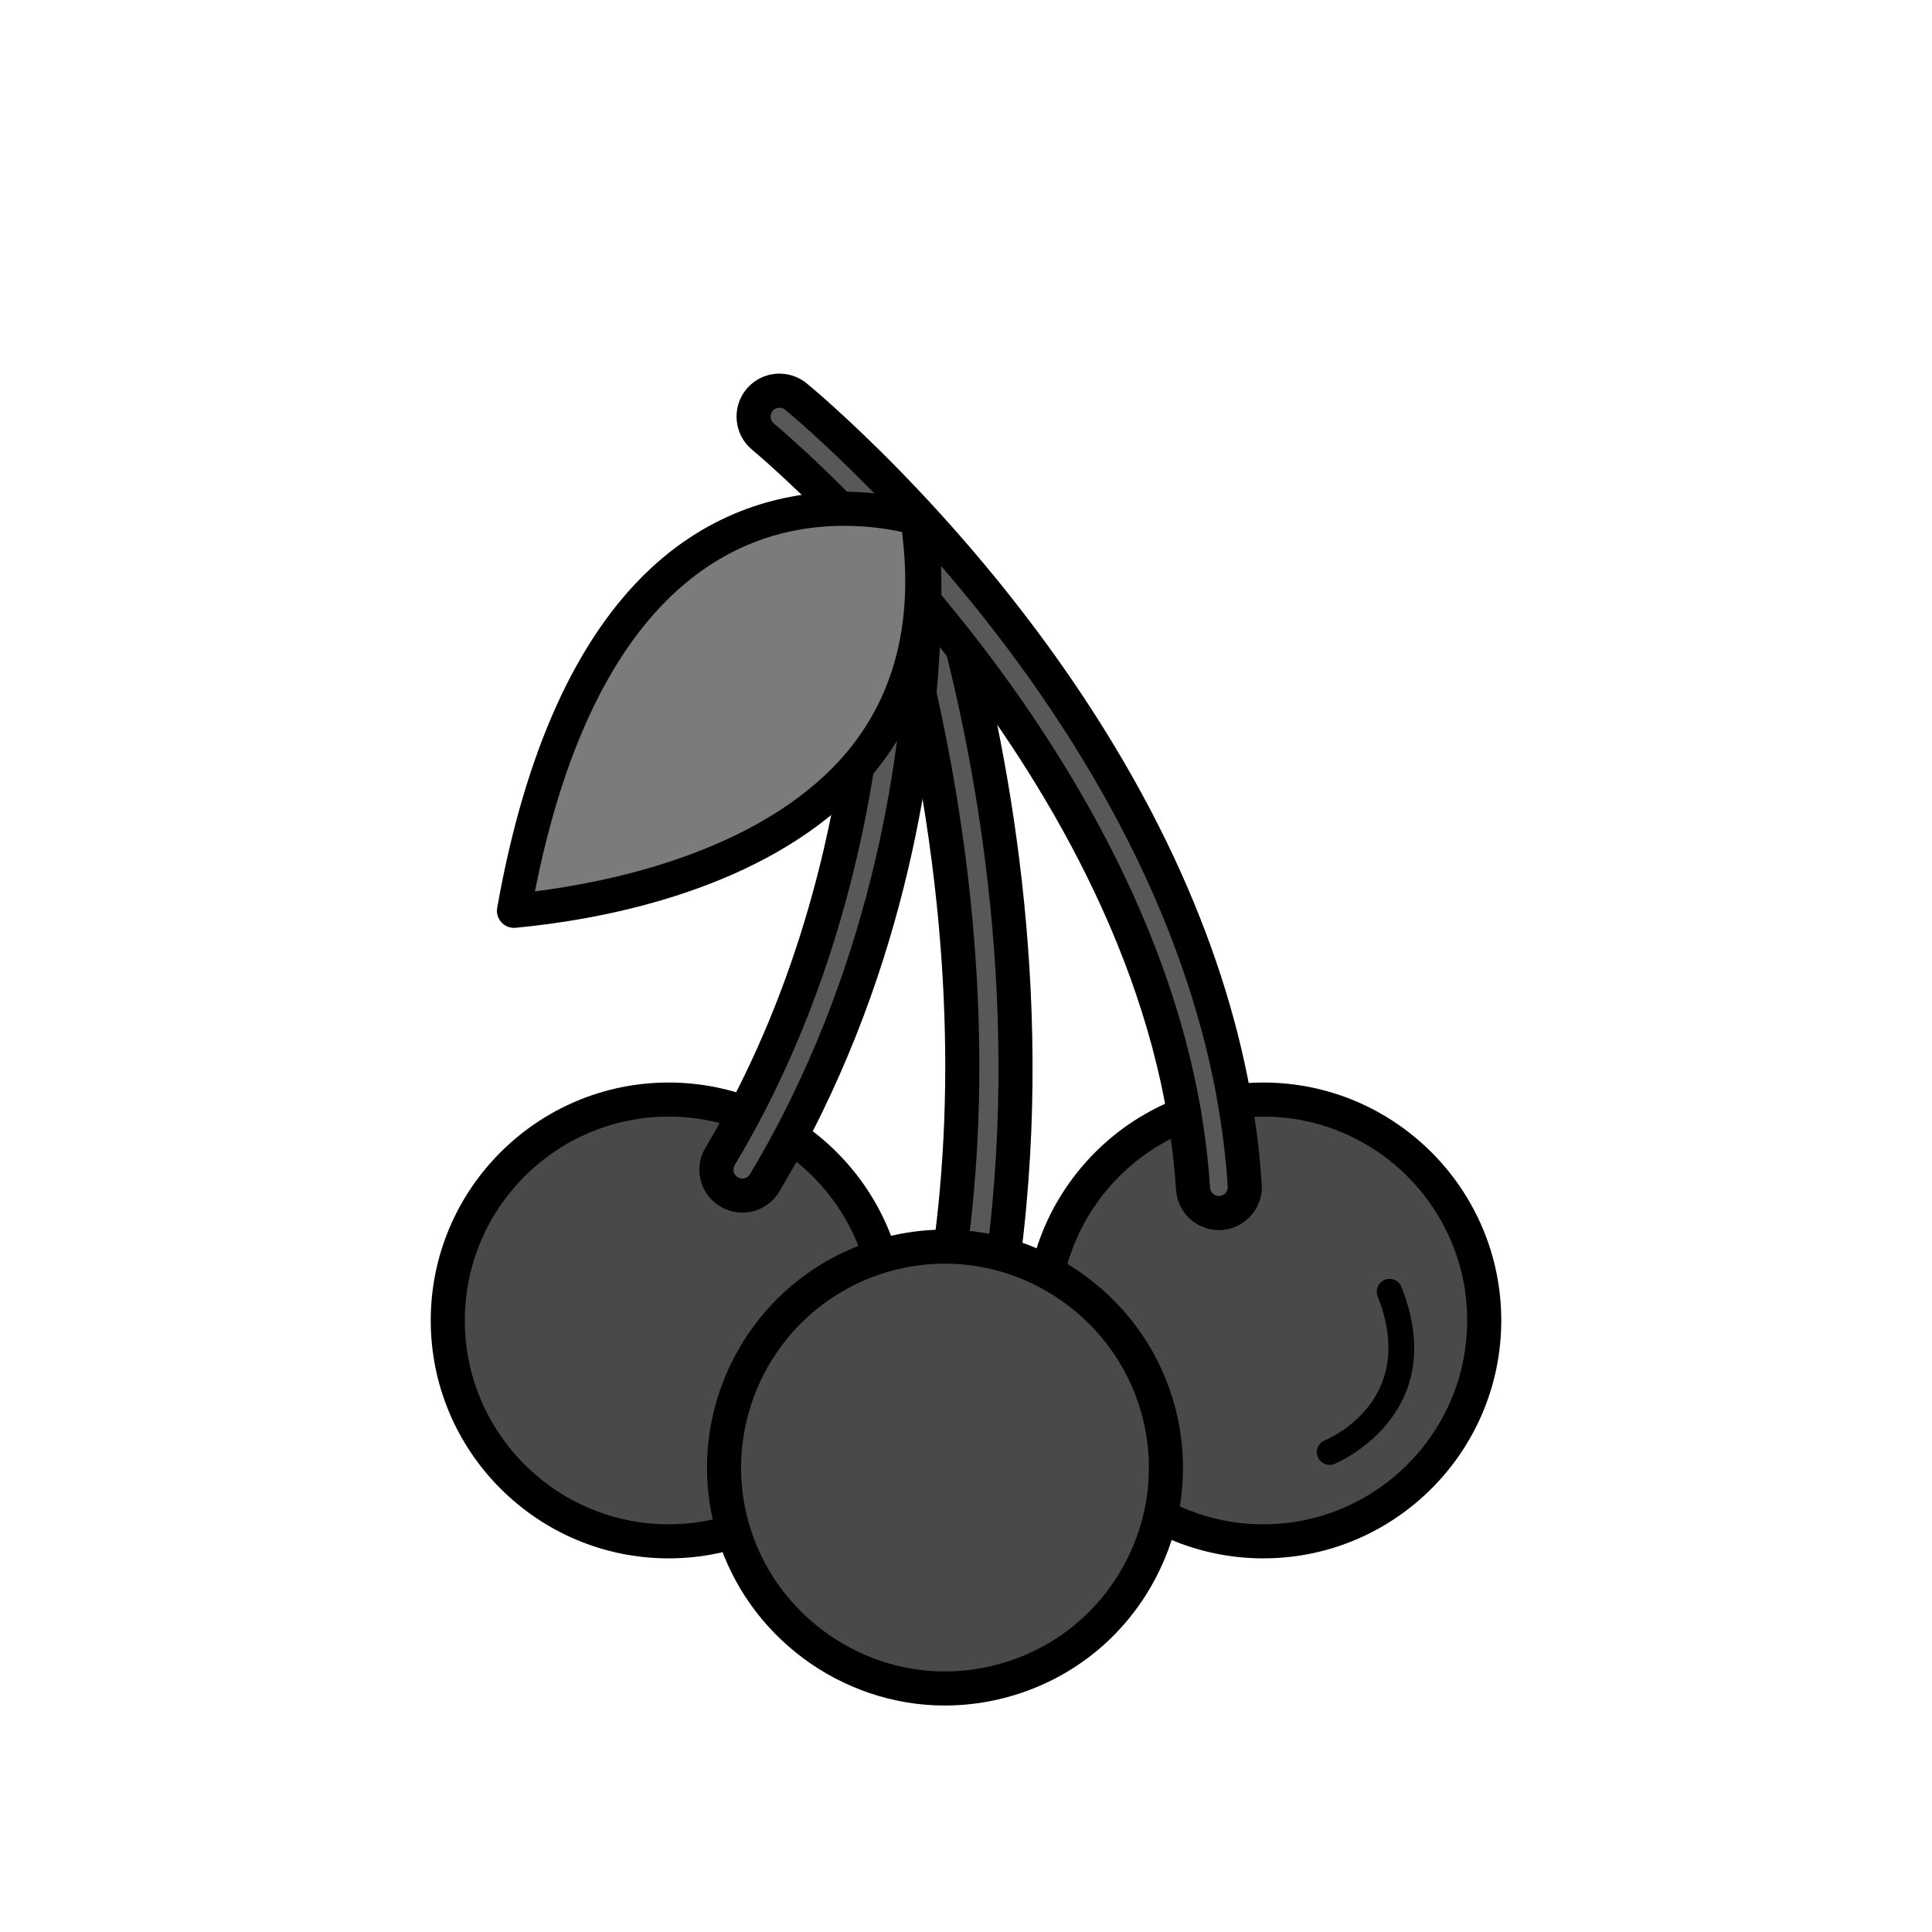 <?xml version="1.0" encoding="utf-8"?>
<!-- Generator: Adobe Illustrator 16.0.0, SVG Export Plug-In . SVG Version: 6.00 Build 0)  -->
<!DOCTYPE svg PUBLIC "-//W3C//DTD SVG 1.1//EN" "http://www.w3.org/Graphics/SVG/1.1/DTD/svg11.dtd">
<svg version="1.1" xmlns="http://www.w3.org/2000/svg" xmlns:xlink="http://www.w3.org/1999/xlink" x="0px" y="0px"
	 width="453.543px" height="453.543px" viewBox="0 0 453.543 453.543" enable-background="new 0 0 453.543 453.543"
	 xml:space="preserve">
<g id="kvadrat">
</g>
<g id="bg" display="none">
	<rect x="-1343.195" y="-10439.585" display="inline" width="15266.867" height="13678.951"/>
</g>
<g id="barvno" display="none">
	<g id="rdeča7bela" display="inline">
	</g>
	
		<path display="inline" fill="#7E4E24" stroke="#000000" stroke-width="8" stroke-linecap="round" stroke-linejoin="round" stroke-miterlimit="10" d="
		M222.142,138.142c7.244,24.828,20.612,81.329,14.822,144.502c-0.421,4.686-0.957,9.404-1.604,14.146
		c-0.445,3.232-0.946,6.479-1.494,9.743c-0.431,2.521-1.988,4.314-3.97,4.912c-1.015,0.307-2.155,0.301-3.289-0.1
		c-3.367-1.15-5.561-5.193-4.908-9.018c0.488-2.902,0.939-5.811,1.335-8.713c0.661-4.755,1.193-9.498,1.601-14.192
		c2.128-23.796,1.375-46.745-0.722-67.234c-1.649-16.134-4.141-30.739-6.713-43.042c-5.073-24.188-10.492-39.457-10.619-39.808
		c-0.393-1.091-0.555-2.212-0.519-3.269c0.1-2.637,1.456-4.959,3.69-5.836c3.062-1.24,6.792,0.867,8.168,4.668
		C218.209,125.683,219.872,130.355,222.142,138.142z"/>
	<g display="inline">
		<g>
			
				<circle fill="#BD1622" stroke="#000000" stroke-width="8" stroke-linecap="round" stroke-linejoin="round" stroke-miterlimit="10" cx="156.969" cy="309.979" r="51.853"/>
			
				<circle fill="#BD1622" stroke="#000000" stroke-width="8" stroke-linecap="round" stroke-linejoin="round" stroke-miterlimit="10" cx="296.574" cy="309.979" r="51.853"/>
			
				<path fill="#7E4E24" stroke="#000000" stroke-width="8" stroke-linecap="round" stroke-linejoin="round" stroke-miterlimit="10" d="
				M286.528,284.761c-0.129,0.009-0.27,0.009-0.389,0.009c-3.182,0-5.861-2.46-6.07-5.689c-0.291-4.54-0.77-9.03-1.42-13.47
				c-0.59-4.1-1.34-8.15-2.211-12.16c-9.889-45.5-36.539-85.1-59.459-112.309c-4.131-4.9-8.131-9.393-11.9-13.452
				c-14.641-15.79-25.641-24.929-25.961-25.19c-2.59-2.128-2.969-5.959-0.85-8.56c2.141-2.601,5.971-2.979,8.571-0.85
				c2.33,1.909,35.02,29.08,63.439,71.631c6.48,9.688,12.73,20.179,18.352,31.35c8.43,16.761,15.449,35.04,19.658,54.47
				c0.861,3.939,1.602,7.939,2.201,11.971c0.799,5.189,1.379,10.46,1.719,15.789C292.419,281.649,289.88,284.54,286.528,284.761z"/>
			
				<path fill="#7E4E24" stroke="#000000" stroke-width="8" stroke-linecap="round" stroke-linejoin="round" stroke-miterlimit="10" d="
				M216.979,141.142c-0.25,21.459-3.802,69.548-27.621,118.338c-1.76,3.621-3.64,7.241-5.629,10.852
				c-1.361,2.459-2.781,4.918-4.25,7.379c-1.141,1.9-3.15,2.951-5.221,2.951c-1.061,0-2.15-0.281-3.119-0.871
				c-2.891-1.72-3.82-5.459-2.09-8.34c1.309-2.189,2.58-4.391,3.799-6.6c2.01-3.621,3.891-7.261,5.641-10.891
				c8.92-18.39,14.84-36.799,18.76-53.58c3.09-13.21,4.929-25.409,6.029-35.8c2.141-20.431,1.371-33.859,1.352-34.171
				c-0.061-0.959,0.109-1.89,0.449-2.72c0.859-2.068,2.83-3.589,5.221-3.75c3.289-0.25,6.25,2.321,6.468,5.671
				C216.819,130.3,217.06,134.409,216.979,141.142z"/>
			
				<path fill="#39A935" stroke="#000000" stroke-width="8" stroke-linecap="round" stroke-linejoin="round" stroke-miterlimit="10" d="
				M215.323,121.634c4.078,26.384-2.271,47.643-18.889,63.237c-22.958,21.546-59.203,27.388-75.779,28.946
				c6.324-35.639,17.971-61.625,34.66-77.285C178.612,114.67,205.526,119.034,215.323,121.634z"/>
			<path fill="none" stroke="#000000" stroke-width="6" stroke-linecap="round" stroke-linejoin="round" stroke-miterlimit="10" d="
				M312.136,340.894c0,0,25.004-10.021,14.07-37.671"/>
		</g>
	</g>
	
		<circle display="inline" fill="#BD1622" stroke="#000000" stroke-width="8" stroke-linecap="round" stroke-linejoin="round" stroke-miterlimit="10" cx="221.828" cy="344.514" r="51.853"/>
	
		<rect x="-1853.48" y="-10859.594" display="inline" fill="none" stroke="#000000" stroke-miterlimit="10" width="16736" height="13952"/>
</g>
<g id="sivinsko">
	<g id="rdeča7bela_copy_3">
	</g>
	<g>
		<path fill="#585858" d="M222.142,138.142c7.244,24.828,20.612,81.329,14.822,144.502c-0.421,4.686-0.957,9.404-1.604,14.146
			c-0.445,3.232-0.946,6.479-1.494,9.743c-0.431,2.521-1.988,4.314-3.97,4.912c-1.015,0.307-2.155,0.301-3.289-0.1
			c-3.367-1.15-5.561-5.193-4.908-9.018c0.488-2.902,0.939-5.811,1.335-8.713c0.661-4.755,1.193-9.498,1.601-14.192
			c2.128-23.796,1.375-46.745-0.722-67.234c-1.649-16.134-4.141-30.739-6.713-43.042c-5.073-24.188-10.492-39.457-10.619-39.808
			c-0.393-1.091-0.555-2.212-0.519-3.269c0.1-2.637,1.456-4.959,3.69-5.836c3.062-1.24,6.792,0.867,8.168,4.668
			C218.209,125.683,219.872,130.355,222.142,138.142z"/>
		<path d="M228.42,315.661c-1.063,0-2.122-0.184-3.146-0.545c-5.184-1.771-8.504-7.689-7.52-13.462
			c0.517-3.072,0.947-5.882,1.315-8.58c0.643-4.621,1.173-9.327,1.579-13.998c1.884-21.068,1.643-43.432-0.716-66.481
			c-1.438-14.062-3.674-28.404-6.648-42.631c-5.07-24.171-10.412-39.118-10.466-39.266c-0.548-1.524-0.809-3.17-0.755-4.764
			c0.166-4.377,2.552-7.982,6.226-9.425c1.022-0.414,2.147-0.632,3.303-0.632c4.375,0,8.429,3.079,10.088,7.662
			c0.006,0.016,1.759,4.759,4.302,13.482c8.055,27.609,20.711,83.291,14.965,145.986c-0.422,4.7-0.969,9.521-1.625,14.321
			c-0.435,3.161-0.944,6.478-1.512,9.864c-0.672,3.934-3.262,7.024-6.759,8.079C230.201,315.53,229.315,315.661,228.42,315.661z
			 M211.592,123.878c-0.123,0-0.234,0.021-0.339,0.063c-0.689,0.271-1.153,1.181-1.195,2.28c-0.019,0.574,0.08,1.189,0.286,1.763
			c0.052,0.145,5.632,15.842,10.771,40.341c3.031,14.5,5.312,29.12,6.777,43.456c2.41,23.556,2.654,46.434,0.727,67.998
			c-0.417,4.797-0.963,9.641-1.623,14.387c-0.377,2.771-0.82,5.66-1.353,8.825c-0.351,2.059,0.903,4.106,2.257,4.569
			c0.352,0.124,0.599,0.128,0.839,0.056c0.575-0.174,1.028-0.847,1.184-1.757c0.553-3.298,1.05-6.537,1.474-9.615
			c0.639-4.675,1.172-9.372,1.583-13.957c5.626-61.387-6.781-115.958-14.678-143.024c-2.044-7.013-3.677-11.739-4.133-12.968
			C213.617,124.77,212.429,123.878,211.592,123.878z"/>
	</g>
	<g>
		<g>
			<g>
				<circle fill="#494949" cx="156.969" cy="309.979" r="51.853"/>
				<path d="M156.968,365.831c-30.797,0-55.852-25.055-55.852-55.852s25.055-55.852,55.852-55.852
					c30.798,0,55.854,25.055,55.854,55.852S187.766,365.831,156.968,365.831z M156.968,262.128
					c-26.386,0-47.852,21.466-47.852,47.852s21.466,47.852,47.852,47.852c26.387,0,47.854-21.466,47.854-47.852
					S183.354,262.128,156.968,262.128z"/>
			</g>
			<g>
				<circle fill="#494949" cx="296.574" cy="309.979" r="51.853"/>
				<path d="M296.573,365.831c-30.797,0-55.852-25.055-55.852-55.852s25.055-55.852,55.852-55.852
					c30.798,0,55.854,25.055,55.854,55.852S327.371,365.831,296.573,365.831z M296.573,262.128
					c-26.386,0-47.852,21.466-47.852,47.852s21.466,47.852,47.852,47.852c26.387,0,47.854-21.466,47.854-47.852
					S322.96,262.128,296.573,262.128z"/>
			</g>
			<g>
				<path fill="#585858" d="M286.528,284.761c-0.129,0.009-0.27,0.009-0.389,0.009c-3.182,0-5.861-2.46-6.07-5.689
					c-0.291-4.54-0.77-9.03-1.42-13.47c-0.59-4.1-1.34-8.15-2.211-12.16c-9.889-45.5-36.539-85.1-59.459-112.309
					c-4.131-4.9-8.131-9.393-11.9-13.452c-14.641-15.79-25.641-24.929-25.961-25.19c-2.59-2.128-2.969-5.959-0.85-8.56
					c2.141-2.601,5.971-2.979,8.571-0.85c2.33,1.909,35.02,29.08,63.439,71.631c6.48,9.688,12.73,20.179,18.352,31.35
					c8.43,16.761,15.449,35.04,19.658,54.47c0.861,3.939,1.602,7.939,2.201,11.971c0.799,5.189,1.379,10.46,1.719,15.789
					C292.419,281.649,289.88,284.54,286.528,284.761z"/>
				<path d="M286.14,288.77c-5.3,0-9.72-4.143-10.062-9.432c-0.279-4.351-0.745-8.773-1.386-13.147
					c-0.556-3.867-1.263-7.753-2.162-11.891c-9.926-45.674-37.351-85.345-58.609-110.581c-3.817-4.529-7.779-9.007-11.772-13.308
					c-14.502-15.641-25.456-24.729-25.562-24.815c-4.288-3.523-4.922-9.884-1.419-14.183c1.941-2.358,4.787-3.702,7.818-3.702
					c2.321,0,4.59,0.812,6.389,2.285c1.426,1.168,35.244,29.104,64.23,72.503c6.992,10.453,13.25,21.144,18.599,31.773
					c9.312,18.515,16.039,37.16,19.994,55.421c0.891,4.073,1.647,8.19,2.249,12.229c0.821,5.336,1.413,10.768,1.754,16.123
					c0.349,5.541-3.872,10.343-9.409,10.707C286.582,288.767,286.342,288.77,286.14,288.77z M182.985,95.711
					c-0.632,0-1.226,0.281-1.629,0.771c-0.715,0.878-0.586,2.198,0.301,2.927c0.102,0.083,11.367,9.397,26.355,25.562
					c4.078,4.392,8.125,8.966,12.026,13.594c21.842,25.93,50.034,66.761,60.309,114.037c0.94,4.325,1.679,8.395,2.261,12.44
					c0.671,4.578,1.16,9.219,1.453,13.783c0.071,1.09,0.984,1.945,2.079,1.945l0.141-0.001c1.132-0.075,2.007-1.069,1.935-2.218
					c-0.326-5.116-0.892-10.31-1.68-15.432c-0.578-3.881-1.302-7.819-2.156-11.725c-3.814-17.608-10.315-35.615-19.324-53.527
					c-5.201-10.336-11.292-20.74-18.103-30.923c-28.334-42.423-61.262-69.623-62.65-70.761
					C183.827,95.793,183.323,95.711,182.985,95.711z"/>
			</g>
			<g>
				<path fill="#585858" d="M216.979,141.142c-0.25,21.459-3.802,69.548-27.621,118.338c-1.76,3.621-3.64,7.241-5.629,10.852
					c-1.361,2.459-2.781,4.918-4.25,7.379c-1.141,1.9-3.15,2.951-5.221,2.951c-1.061,0-2.15-0.281-3.119-0.871
					c-2.891-1.72-3.82-5.459-2.09-8.34c1.309-2.189,2.58-4.391,3.799-6.6c2.01-3.621,3.891-7.261,5.641-10.891
					c8.92-18.39,14.84-36.799,18.76-53.58c3.09-13.21,4.929-25.409,6.029-35.8c2.141-20.431,1.371-33.859,1.352-34.171
					c-0.061-0.959,0.109-1.89,0.449-2.72c0.859-2.068,2.83-3.589,5.221-3.75c3.289-0.25,6.25,2.321,6.468,5.671
					C216.819,130.3,217.06,134.409,216.979,141.142z"/>
				<path d="M174.259,284.661c-1.839,0-3.637-0.503-5.199-1.454c-2.28-1.356-3.917-3.554-4.574-6.165
					c-0.659-2.618-0.256-5.335,1.136-7.651c1.333-2.229,2.587-4.41,3.725-6.473c1.939-3.493,3.801-7.088,5.54-10.695
					c7.867-16.219,14.079-33.964,18.467-52.753c2.676-11.44,4.677-23.32,5.947-35.311c2.113-20.173,1.345-33.37,1.337-33.501
					c-0.096-1.517,0.16-3.068,0.74-4.484c1.491-3.588,4.803-5.966,8.653-6.226c0.215-0.017,0.464-0.025,0.711-0.025
					c5.272,0,9.673,4.141,10.018,9.428c0,0.005,0.31,4.265,0.22,11.839c-0.279,23.964-4.292,71.428-28.026,120.045
					c-1.764,3.629-3.689,7.341-5.72,11.027c-1.333,2.408-2.785,4.929-4.319,7.498C181.07,282.832,177.836,284.661,174.259,284.661z
					 M210.742,127.923c-0.046,0-0.093,0.002-0.139,0.005c-0.989,0.067-1.587,0.713-1.83,1.297c-0.116,0.283-0.171,0.613-0.151,0.933
					c0.009,0.138,0.83,13.887-1.365,34.84c-1.306,12.323-3.362,24.533-6.113,36.294c-4.522,19.363-10.934,37.672-19.056,54.415
					c-1.801,3.735-3.734,7.468-5.742,11.086c-1.177,2.134-2.479,4.395-3.863,6.71c-0.292,0.486-0.376,1.048-0.24,1.587
					c0.078,0.309,0.304,0.884,0.941,1.264c0.426,0.259,0.815,0.309,1.074,0.309c0.742,0,1.412-0.377,1.791-1.01
					c1.484-2.487,2.893-4.932,4.18-7.258c1.961-3.56,3.824-7.149,5.531-10.662c23.051-47.217,26.948-93.343,27.219-116.637
					c0.085-7.119-0.197-11.149-0.2-11.188C212.708,128.814,211.776,127.923,210.742,127.923z"/>
			</g>
			<g>
				<path fill="#7B7B7B" d="M215.323,121.634c4.078,26.384-2.271,47.643-18.889,63.237c-22.958,21.546-59.203,27.388-75.779,28.946
					c6.324-35.639,17.971-61.625,34.66-77.285C178.612,114.67,205.526,119.034,215.323,121.634z"/>
				<path d="M120.655,217.817c-1.112,0-2.181-0.464-2.942-1.29c-0.846-0.918-1.215-2.179-0.997-3.409
					c6.478-36.504,18.543-63.253,35.861-79.503c16.007-15.021,33.655-18.175,45.641-18.175c7.737,0,14.13,1.266,18.13,2.327
					c1.536,0.407,2.685,1.686,2.927,3.255c4.29,27.758-2.474,50.221-20.105,66.766c-23.353,21.916-58.981,28.21-78.141,30.012
					C120.904,217.812,120.779,217.817,120.655,217.817z M198.219,123.44c-15.333,0-28.847,5.387-40.166,16.009
					c-15.211,14.272-26.124,37.74-32.472,69.802c16.818-2.114,48.057-8.472,68.116-27.297c15.038-14.11,21.103-33.3,18.047-57.068
					C208.28,124.133,203.624,123.44,198.219,123.44z"/>
			</g>
			<path d="M312.137,343.895c-1.19,0-2.316-0.713-2.786-1.885c-0.616-1.536,0.128-3.279,1.663-3.898
				c0.93-0.38,22.069-9.34,12.402-33.785c-0.609-1.541,0.146-3.284,1.687-3.894c1.541-0.606,3.284,0.146,3.894,1.687
				c11.894,30.08-15.467,41.448-15.744,41.56C312.886,343.825,312.508,343.895,312.137,343.895z"/>
		</g>
	</g>
	<g>
		<circle fill="#494949" cx="221.828" cy="344.514" r="51.853"/>
		<path d="M221.809,400.379c-24.402,0-46.379-16.327-53.444-39.705c-8.91-29.48,7.824-60.713,37.304-69.623
			c5.274-1.595,10.719-2.403,16.181-2.403c24.4,0,46.377,16.328,53.443,39.706c4.316,14.28,2.813,29.388-4.232,42.537
			c-7.046,13.15-18.791,22.77-33.072,27.086C232.713,399.57,227.27,400.379,221.809,400.379z M221.849,296.647
			c-4.677,0-9.342,0.693-13.866,2.062c-25.257,7.634-39.594,34.393-31.96,59.65c6.054,20.03,24.881,34.02,45.786,34.02
			c4.677,0,9.341-0.693,13.864-2.061c12.236-3.698,22.299-11.939,28.335-23.206s7.324-24.209,3.625-36.444
			C261.58,310.638,242.752,296.647,221.849,296.647z"/>
	</g>
	<path d="M14883.02,3092.906h-16737v-13953h16737V3092.906z M-1853.48,3091.906h16736l-0.5-13951h-16735.5l0.5,13951H-1853.48z"/>
</g>
<g id="linijsko" display="none">
	<g id="rdeča7bela_copy" display="inline">
	</g>
	
		<path display="inline" fill="none" stroke="#000000" stroke-width="6" stroke-linecap="round" stroke-linejoin="round" stroke-miterlimit="10" d="
		M312.136,340.894c0,0,25.004-10.021,14.07-37.671"/>
	<g display="inline">
		<path fill="none" stroke="#000000" stroke-width="8" stroke-linecap="round" stroke-linejoin="round" stroke-miterlimit="10" d="
			M215.815,162.797c-0.57-2.524-1.138-4.925-1.696-7.203"/>
		<path fill="none" stroke="#000000" stroke-width="8" stroke-linecap="round" stroke-linejoin="round" stroke-miterlimit="10" d="
			M209.46,120.377c0.099-0.045,0.189-0.104,0.291-0.144c3.062-1.24,6.792,0.867,8.168,4.668c0.29,0.781,1.953,5.454,4.223,13.24
			c1.146,3.929,2.446,8.656,3.799,14.072"/>
		<path fill="none" stroke="#000000" stroke-width="8" stroke-linecap="round" stroke-linejoin="round" stroke-miterlimit="10" d="
			M223.151,292.679c0.602-4.44,1.102-8.871,1.483-13.257c2.128-23.796,1.375-46.745-0.722-67.234
			c-1.649-16.134-4.141-30.739-6.713-43.042c-0.46-2.192-0.922-4.308-1.384-6.349"/>
		<path fill="none" stroke="#000000" stroke-width="8" stroke-linecap="round" stroke-linejoin="round" stroke-miterlimit="10" d="
			M225.941,152.214c7.196,28.81,15.896,77.254,11.022,130.43c-0.354,3.943-0.808,7.915-1.323,11.899"/>
		<path fill="none" stroke="#000000" stroke-width="8" stroke-linecap="round" stroke-linejoin="round" stroke-miterlimit="10" d="
			M223.151,292.679c-0.042,0.313-0.074,0.623-0.118,0.936c-0.396,2.902-0.847,5.811-1.335,8.713
			c-0.652,3.824,1.541,7.867,4.908,9.018c1.134,0.4,2.274,0.406,3.289,0.1c1.981-0.598,3.539-2.391,3.97-4.912
			c0.548-3.264,1.049-6.511,1.494-9.743c0.103-0.751,0.184-1.497,0.281-2.246"/>
		<path fill="none" stroke="#000000" stroke-width="8" stroke-linecap="round" stroke-linejoin="round" stroke-miterlimit="10" d="
			M174.771,261.266c-5.552-2.029-11.548-3.138-17.803-3.138c-28.637,0-51.852,23.215-51.852,51.852s23.215,51.852,51.852,51.852
			c5.303,0,10.419-0.8,15.237-2.279"/>
		<path fill="none" stroke="#000000" stroke-width="8" stroke-linecap="round" stroke-linejoin="round" stroke-miterlimit="10" d="
			M206.601,294.953c-3.525-11.66-11.043-21.582-20.968-28.18"/>
		<path fill="none" stroke="#000000" stroke-width="8" stroke-linecap="round" stroke-linejoin="round" stroke-miterlimit="10" d="
			M245.981,298.639c3.806-17.048,15.997-30.923,32.027-37.074"/>
		<path fill="none" stroke="#000000" stroke-width="8" stroke-linecap="round" stroke-linejoin="round" stroke-miterlimit="10" d="
			M272.419,355.86c7.215,3.806,15.43,5.971,24.154,5.971c28.639,0,51.854-23.215,51.854-51.852s-23.215-51.852-51.854-51.852
			c-2.286,0-4.531,0.163-6.739,0.45"/>
		<path fill="none" stroke="#000000" stroke-width="8" stroke-linecap="round" stroke-linejoin="round" stroke-miterlimit="10" d="
			M216.979,141.142c2.94,3.49,5.942,7.188,8.962,11.072"/>
		<path fill="none" stroke="#000000" stroke-width="8" stroke-linecap="round" stroke-linejoin="round" stroke-miterlimit="10" d="
			M197.206,119.455c-10.548-10.695-17.828-16.744-18.088-16.956c-2.59-2.128-2.969-5.959-0.85-8.56
			c2.141-2.601,5.971-2.979,8.571-0.85c2.33,1.909,35.02,29.08,63.439,71.631c6.48,9.688,12.73,20.179,18.352,31.35
			c8.43,16.761,15.449,35.04,19.658,54.47c0.58,2.653,1.082,5.34,1.546,8.038"/>
		<path fill="none" stroke="#000000" stroke-width="8" stroke-linecap="round" stroke-linejoin="round" stroke-miterlimit="10" d="
			M225.941,152.214c20.52,26.396,41.877,61.573,50.497,101.236c0.583,2.685,1.106,5.391,1.569,8.114"/>
		<path fill="none" stroke="#000000" stroke-width="8" stroke-linecap="round" stroke-linejoin="round" stroke-miterlimit="10" d="
			M278.008,261.564c0.229,1.344,0.447,2.691,0.642,4.046c0.65,4.439,1.129,8.93,1.42,13.47c0.209,3.229,2.889,5.689,6.07,5.689
			c0.119,0,0.26,0,0.389-0.009c3.352-0.221,5.891-3.111,5.68-6.461c-0.34-5.329-0.92-10.6-1.719-15.789
			c-0.196-1.317-0.43-2.624-0.655-3.933"/>
		<path fill="none" stroke="#000000" stroke-width="8" stroke-linecap="round" stroke-linejoin="round" stroke-miterlimit="10" d="
			M216.979,141.142c-0.186-0.221-0.368-0.429-0.553-0.647"/>
		<path fill="none" stroke="#000000" stroke-width="8" stroke-linecap="round" stroke-linejoin="round" stroke-miterlimit="10" d="
			M185.633,266.773c-0.629,1.187-1.25,2.373-1.903,3.558c-1.361,2.459-2.781,4.918-4.25,7.379c-1.141,1.9-3.15,2.951-5.221,2.951
			c-1.061,0-2.15-0.281-3.119-0.871c-2.891-1.72-3.82-5.459-2.09-8.34c1.309-2.189,2.58-4.391,3.799-6.6
			c0.662-1.192,1.288-2.39,1.922-3.585"/>
		<path fill="none" stroke="#000000" stroke-width="8" stroke-linecap="round" stroke-linejoin="round" stroke-miterlimit="10" d="
			M185.633,266.773c1.288-2.43,2.543-4.861,3.726-7.294c17.636-36.124,24.156-71.852,26.457-96.683"/>
		<path fill="none" stroke="#000000" stroke-width="8" stroke-linecap="round" stroke-linejoin="round" stroke-miterlimit="10" d="
			M216.979,141.142c-0.065,5.571-0.357,12.948-1.164,21.655"/>
		<path fill="none" stroke="#000000" stroke-width="8" stroke-linecap="round" stroke-linejoin="round" stroke-miterlimit="10" d="
			M174.771,261.266c1.29-2.435,2.544-4.871,3.718-7.306c8.92-18.39,14.84-36.799,18.76-53.58c1.682-7.192,2.983-14.069,4.007-20.534
			"/>
		<path fill="none" stroke="#000000" stroke-width="8" stroke-linecap="round" stroke-linejoin="round" stroke-miterlimit="10" d="
			M216.979,141.142c0.08-6.732-0.16-10.842-0.211-11.531c-0.06-0.914-0.329-1.767-0.748-2.523"/>
		<path fill="none" stroke="#000000" stroke-width="8" stroke-linecap="round" stroke-linejoin="round" stroke-miterlimit="10" d="
			M197.206,119.455c-12.187,0.184-27.706,3.766-41.891,17.077c-16.689,15.66-28.336,41.646-34.66,77.285
			c16.576-1.559,52.82-7.4,75.779-28.946c1.719-1.613,3.322-3.291,4.822-5.025"/>
		<path fill="none" stroke="#000000" stroke-width="8" stroke-linecap="round" stroke-linejoin="round" stroke-miterlimit="10" d="
			M216.02,127.087c0.474,4.638,0.612,9.109,0.407,13.407"/>
		<path fill="none" stroke="#000000" stroke-width="8" stroke-linecap="round" stroke-linejoin="round" stroke-miterlimit="10" d="
			M214.119,155.594c1.282-4.769,2.054-9.803,2.308-15.1"/>
		<path fill="none" stroke="#000000" stroke-width="8" stroke-linecap="round" stroke-linejoin="round" stroke-miterlimit="10" d="
			M214.119,155.594c-2.437,9.063-6.73,17.158-12.863,24.252"/>
		<path fill="none" stroke="#000000" stroke-width="8" stroke-linecap="round" stroke-linejoin="round" stroke-miterlimit="10" d="
			M209.46,120.377c-3.421-0.571-7.595-0.992-12.254-0.922"/>
		<path fill="none" stroke="#000000" stroke-width="8" stroke-linecap="round" stroke-linejoin="round" stroke-miterlimit="10" d="
			M209.46,120.377c2.328,0.39,4.312,0.846,5.863,1.257c0.285,1.844,0.514,3.659,0.697,5.453"/>
		<path fill="none" stroke="#000000" stroke-width="8" stroke-linecap="round" stroke-linejoin="round" stroke-miterlimit="10" d="
			M206.601,294.953c-27.271,8.376-42.67,37.227-34.408,64.563c0.003,0.012,0.008,0.023,0.012,0.035"/>
		<path fill="none" stroke="#000000" stroke-width="8" stroke-linecap="round" stroke-linejoin="round" stroke-miterlimit="10" d="
			M245.981,298.639c-3.282-1.729-6.75-3.1-10.34-4.096"/>
		<path fill="none" stroke="#000000" stroke-width="8" stroke-linecap="round" stroke-linejoin="round" stroke-miterlimit="10" d="
			M272.419,355.86c-3.972,17.634-17.051,32.685-35.589,38.287c-27.399,8.282-56.326-7.206-64.625-34.596"/>
		<path fill="none" stroke="#000000" stroke-width="8" stroke-linecap="round" stroke-linejoin="round" stroke-miterlimit="10" d="
			M223.151,292.679c-5.387-0.137-10.885,0.557-16.326,2.201c-0.076,0.022-0.148,0.051-0.224,0.073"/>
		<path fill="none" stroke="#000000" stroke-width="8" stroke-linecap="round" stroke-linejoin="round" stroke-miterlimit="10" d="
			M245.981,298.639c11.853,6.24,21.3,17.036,25.482,30.872c2.683,8.876,2.858,17.907,0.956,26.35"/>
	</g>
</g>
<g id="pivot">
	<circle fill="none" cx="225.45" cy="362.022" r="14.133"/>
</g>
</svg>
